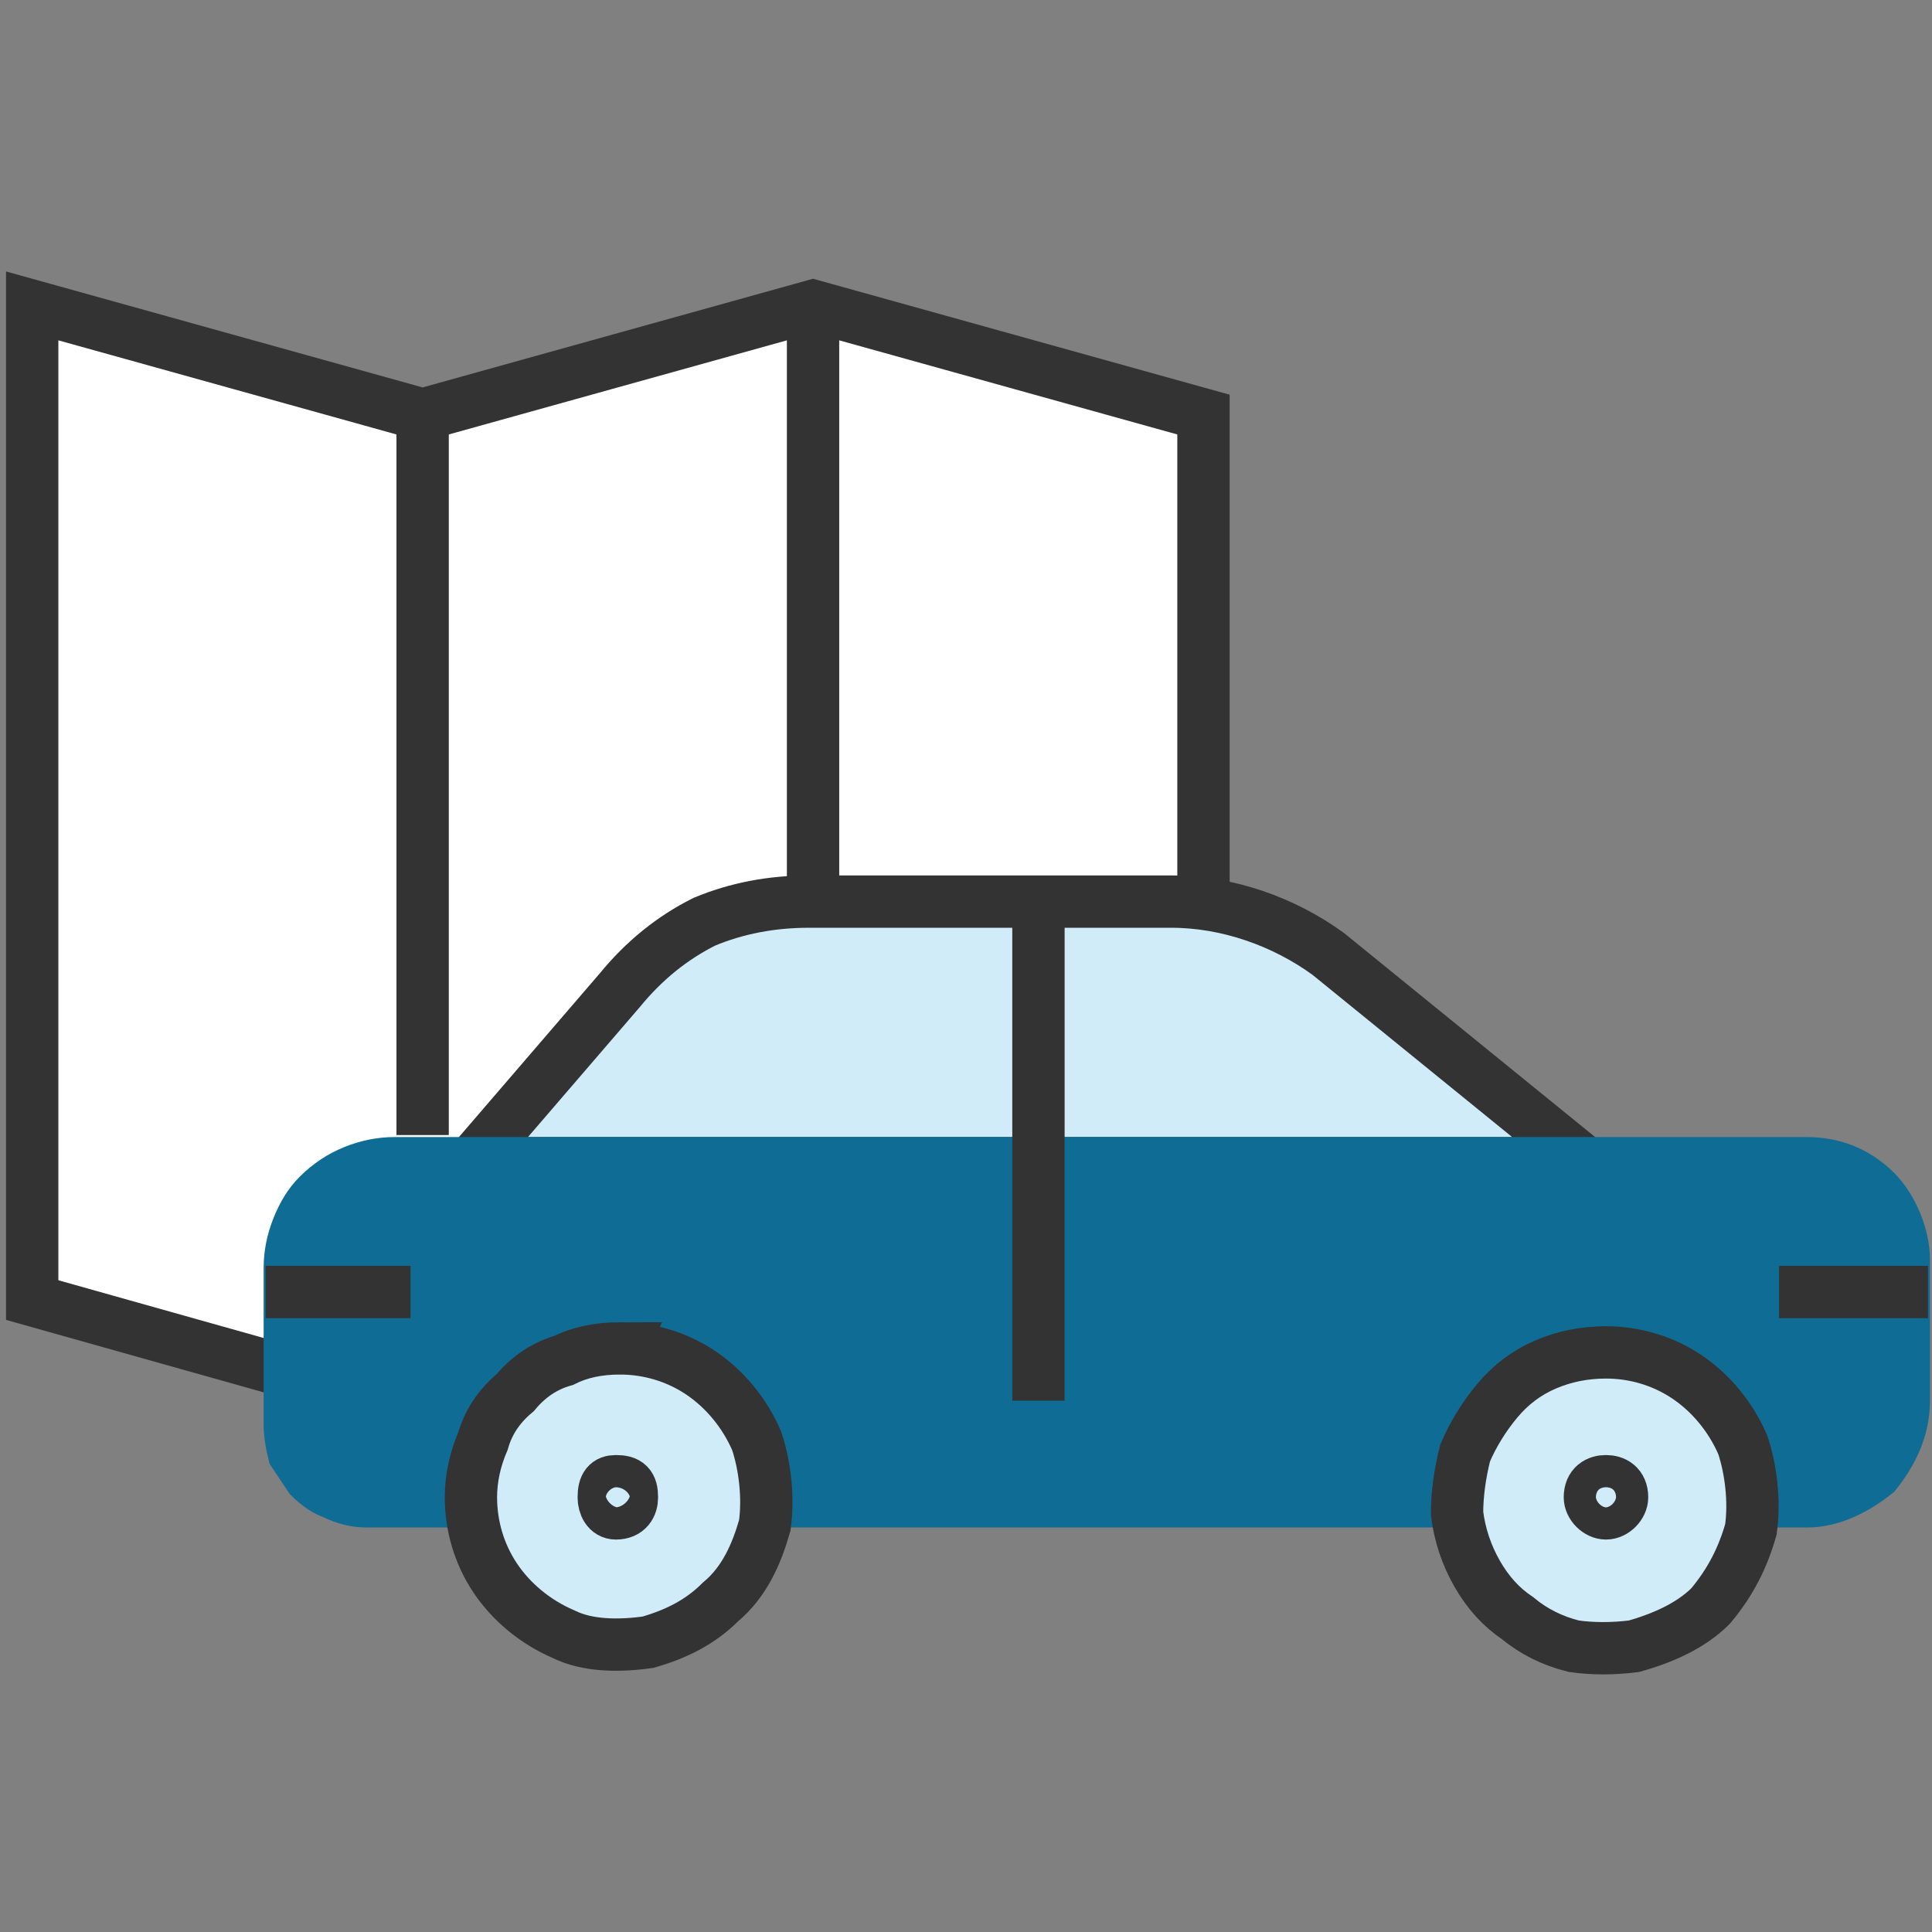 <svg version="1.2" xmlns="http://www.w3.org/2000/svg" viewBox="0 0 48 48" width="48" height="48">
	<rect x="0" y="0" width="48" height="48" fill="#808080" stroke="none"/>
	<title>icon-car-with-map-colored-svg</title>
	<style>
		.s0 { fill: #ffffff } 
		.s1 { fill: none;stroke: #333333;stroke-width: 1.3 } 
		.s2 { fill: #d0ecf8;stroke: #333333;stroke-width: 1.3 } 
		.s3 { fill: #0f6d95;stroke: #0f6d95;stroke-width: 1.3 } 
	</style>
	<path id="Layer" class="s0" d="m7.2 34.1l-6.4-1.8v-24.7l9.7 2.7 9.7-2.7 9.7 2.7v12.1"/>
	<path id="Layer" class="s1" d="m7.2 34.1l-6.4-1.8v-24.7l9.7 2.7 9.7-2.7 9.7 2.7v12.1"/>
	<path id="Layer" class="s2" d="m11.7 28.9l3.7-4.3q0.9-1.1 2.1-1.7 1.2-0.5 2.6-0.5h9c1.4 0 2.8 0.5 3.9 1.3l6.4 5.2z"/>
	<path id="Layer" class="s3" d="m11.7 37.3h-2.6q-0.4 0-0.8-0.2-0.3-0.1-0.6-0.4-0.2-0.3-0.4-0.6-0.1-0.4-0.1-0.7v-3.9q0-0.5 0.2-1 0.2-0.5 0.5-0.8 0.4-0.4 0.9-0.6 0.5-0.2 1-0.2h35.1c0.6 0 1.2 0.2 1.7 0.7 0.4 0.4 0.7 1.1 0.7 1.7v3.5c0 0.7-0.3 1.3-0.7 1.8-0.5 0.4-1.1 0.7-1.7 0.7z"/>
	<path id="Layer" class="s2" d="m39.9 33.6c0.7 0 1.4 0.2 2 0.6 0.6 0.4 1.1 1 1.4 1.7 0.2 0.6 0.3 1.4 0.2 2.1-0.2 0.7-0.5 1.3-1 1.9-0.5 0.5-1.2 0.8-1.9 1q-0.8 0.1-1.5 0-0.8-0.2-1.4-0.7-0.6-0.4-1-1.1-0.4-0.7-0.5-1.5 0-0.7 0.2-1.5 0.3-0.7 0.8-1.3 0.5-0.6 1.2-0.9 0.7-0.3 1.5-0.3z"/>
	<path id="Layer" class="s2" d="m15.4 33.5c0.7 0 1.4 0.2 2 0.6 0.6 0.4 1.1 1 1.4 1.7 0.2 0.6 0.3 1.4 0.2 2.1-0.2 0.7-0.5 1.4-1.1 1.9-0.5 0.5-1.1 0.8-1.8 1-0.7 0.1-1.5 0.1-2.1-0.2-0.7-0.3-1.3-0.8-1.7-1.4-0.4-0.6-0.6-1.3-0.6-2q0-0.7 0.3-1.4 0.2-0.7 0.8-1.2 0.5-0.6 1.2-0.8 0.6-0.3 1.4-0.3z"/>
	<path id="Layer" class="s1" d="m44.2 32.1h3.7"/>
	<path id="Layer" class="s1" d="m6.6 32.1h3.6"/>
	<path id="Layer" class="s1" d="m15 37.2c0-0.3 0.1-0.4 0.3-0.4 0.3 0 0.4 0.1 0.4 0.4 0 0.2-0.1 0.4-0.4 0.4-0.2 0-0.3-0.2-0.3-0.4z"/>
	<path id="Layer" class="s1" d="m39.5 37.2c0-0.3 0.2-0.4 0.4-0.4 0.2 0 0.4 0.1 0.4 0.4 0 0.2-0.2 0.4-0.4 0.4-0.2 0-0.4-0.2-0.4-0.4z"/>
	<path id="Layer" class="s1" d="m25.8 22.4v12.4"/>
	<path id="Layer" class="s1" d="m10.5 10.3v17.9"/>
	<path id="Layer" class="s1" d="m20.2 22.4v-14.8"/>
</svg>
